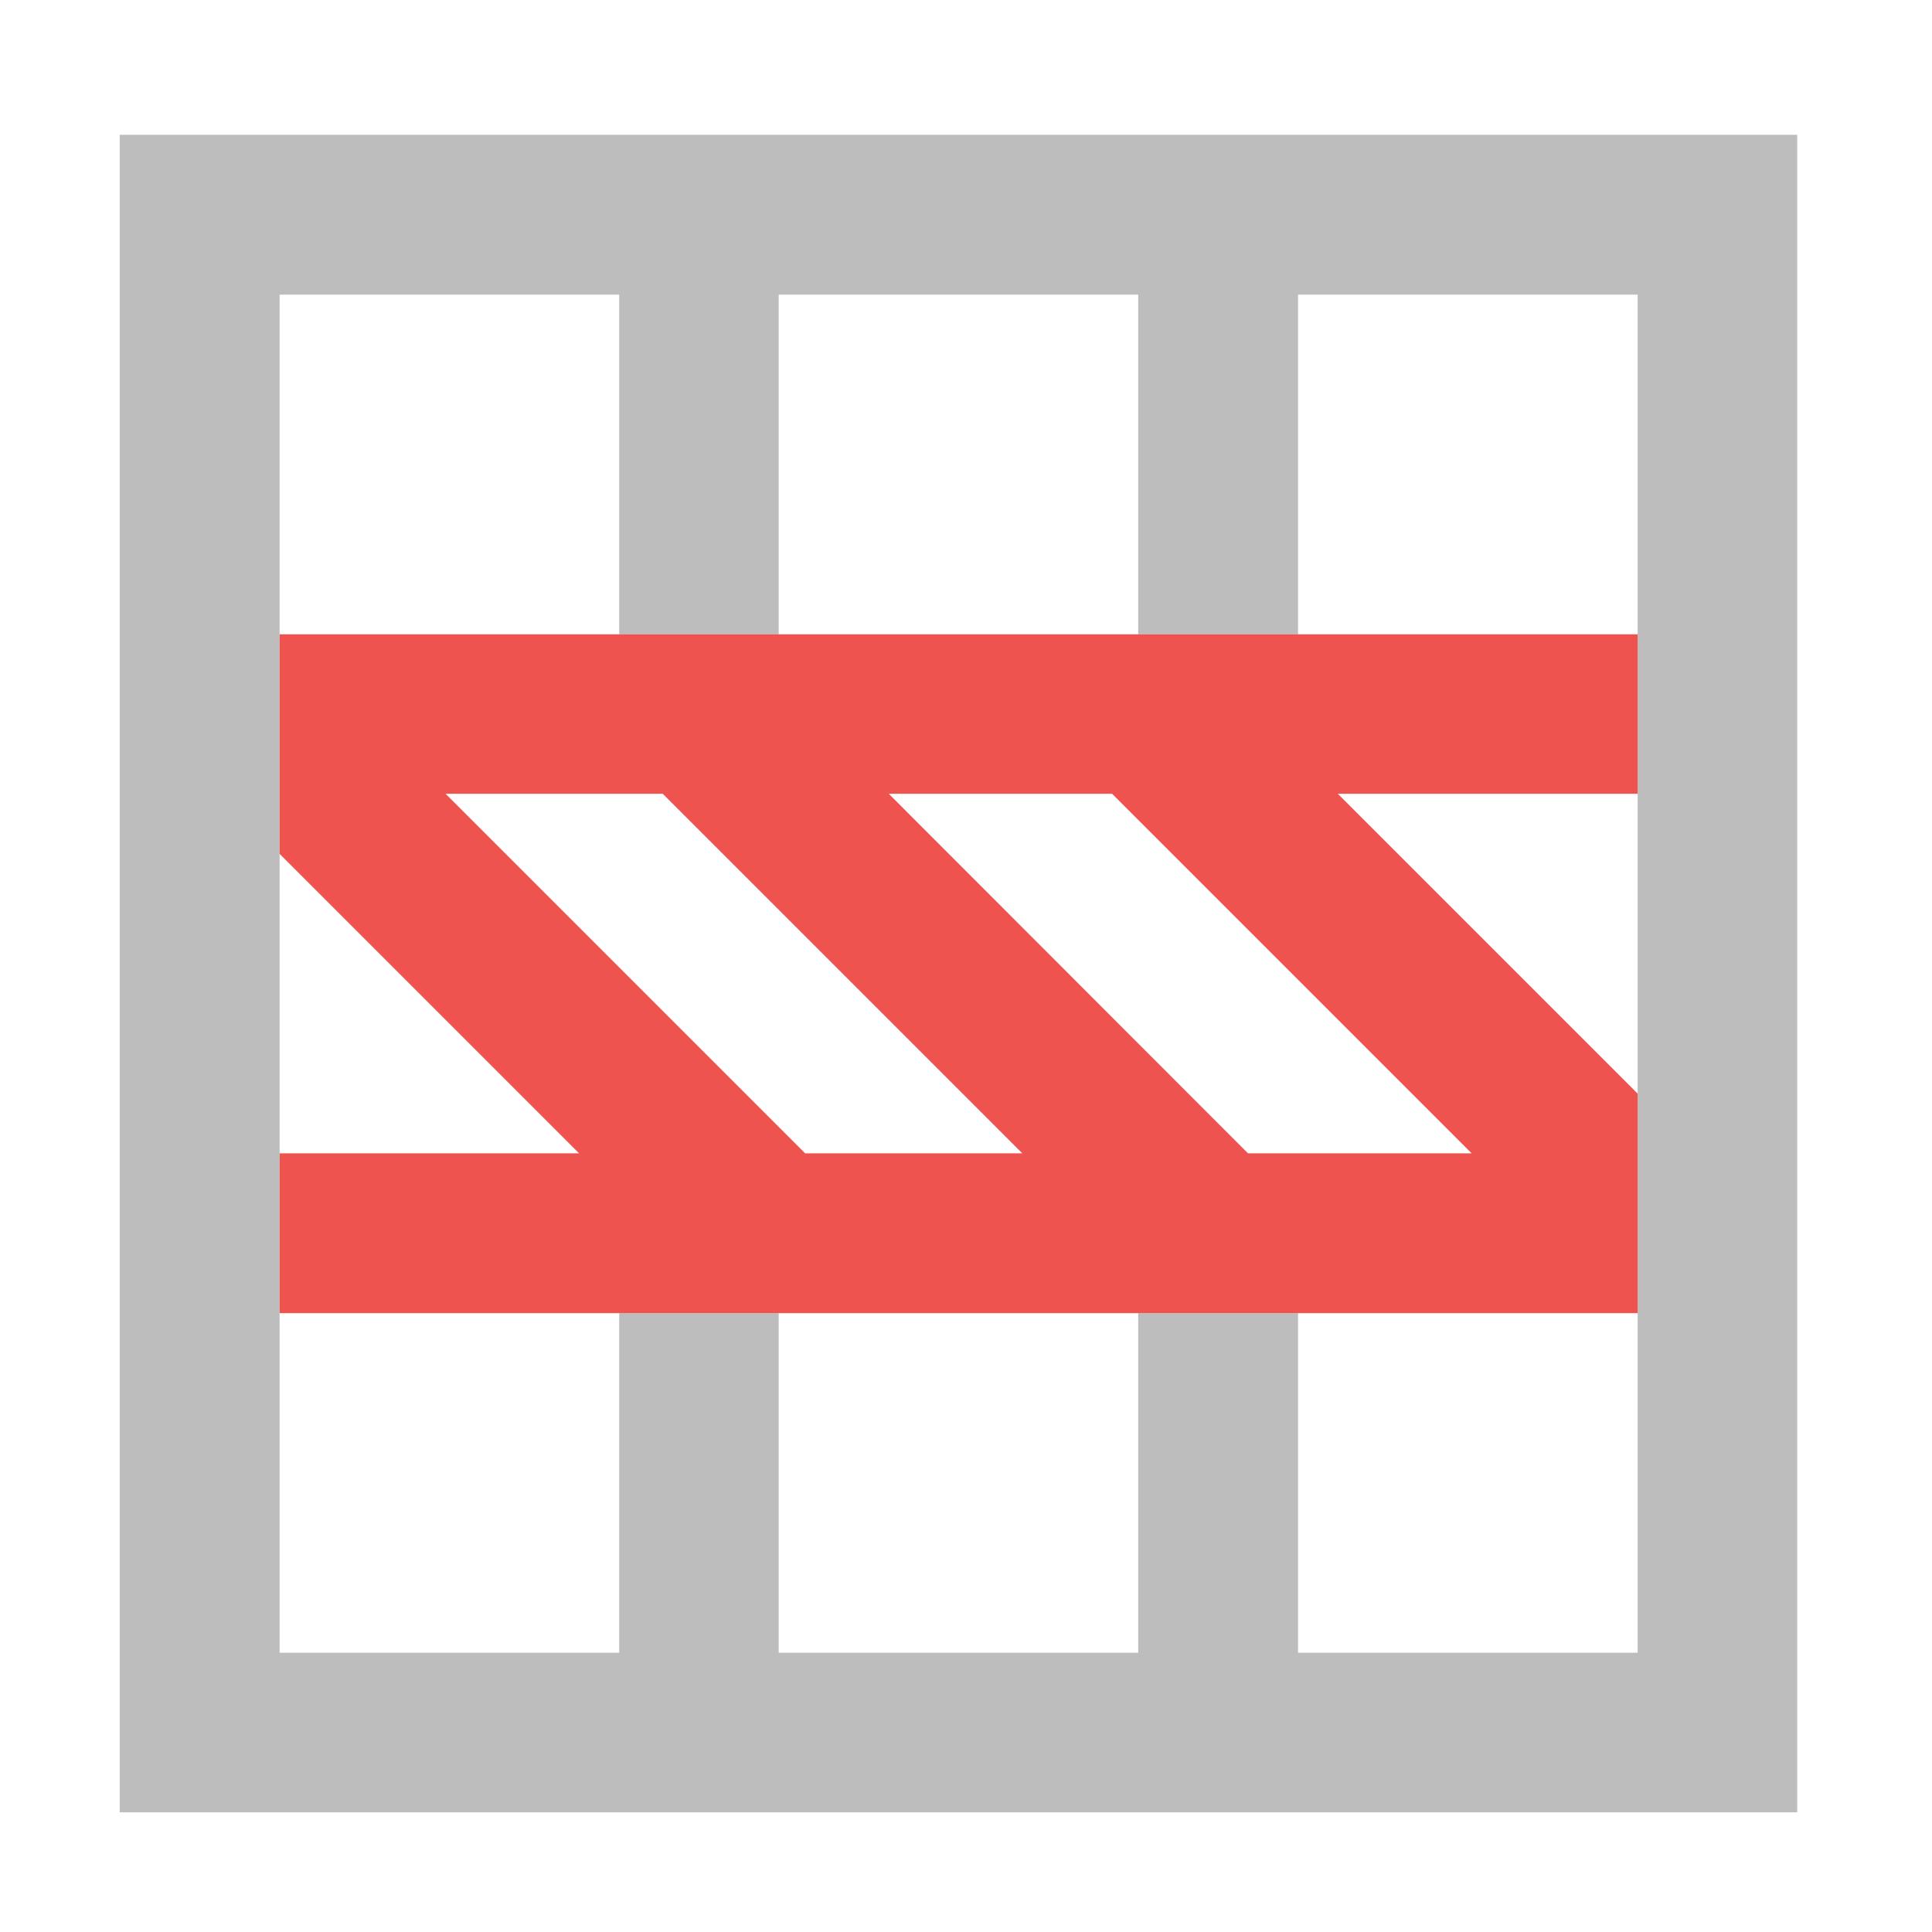 <?xml version="1.0" encoding="UTF-8"?>
<svg xmlns="http://www.w3.org/2000/svg" xmlns:xlink="http://www.w3.org/1999/xlink" width="22pt" height="22pt" viewBox="0 0 22 22" version="1.1">
<g id="surface1">
<path style=" stroke:none;fill-rule:nonzero;fill:rgb(74.118%,74.118%,74.118%);fill-opacity:1;" d="M 20.465 1.535 L 1.363 1.535 L 1.363 20.637 L 20.465 20.637 Z M 18.648 3.355 L 18.648 18.82 L 14.781 18.82 L 14.781 14.953 L 12.961 14.953 L 12.961 18.82 L 8.867 18.82 L 8.867 14.953 L 7.051 14.953 L 7.051 18.82 L 3.184 18.82 L 3.184 3.355 L 7.051 3.355 L 7.051 7.223 L 8.867 7.223 L 8.867 3.355 L 12.961 3.355 L 12.961 7.223 L 14.781 7.223 L 14.781 3.355 Z M 18.648 3.355 "/>
<path style=" stroke:none;fill-rule:nonzero;fill:rgb(93.725%,32.549%,31.373%);fill-opacity:1;" d="M 18.648 7.223 L 3.184 7.223 L 3.184 9.723 L 6.594 13.133 L 3.184 13.133 L 3.184 14.953 L 18.648 14.953 L 18.648 12.453 L 15.234 9.039 L 18.648 9.039 Z M 16.758 13.133 L 14.211 13.133 L 10.121 9.039 L 12.664 9.039 Z M 11.641 13.133 L 9.168 13.133 L 5.074 9.039 L 7.547 9.039 Z M 11.641 13.133 "/>
</g>
</svg>
